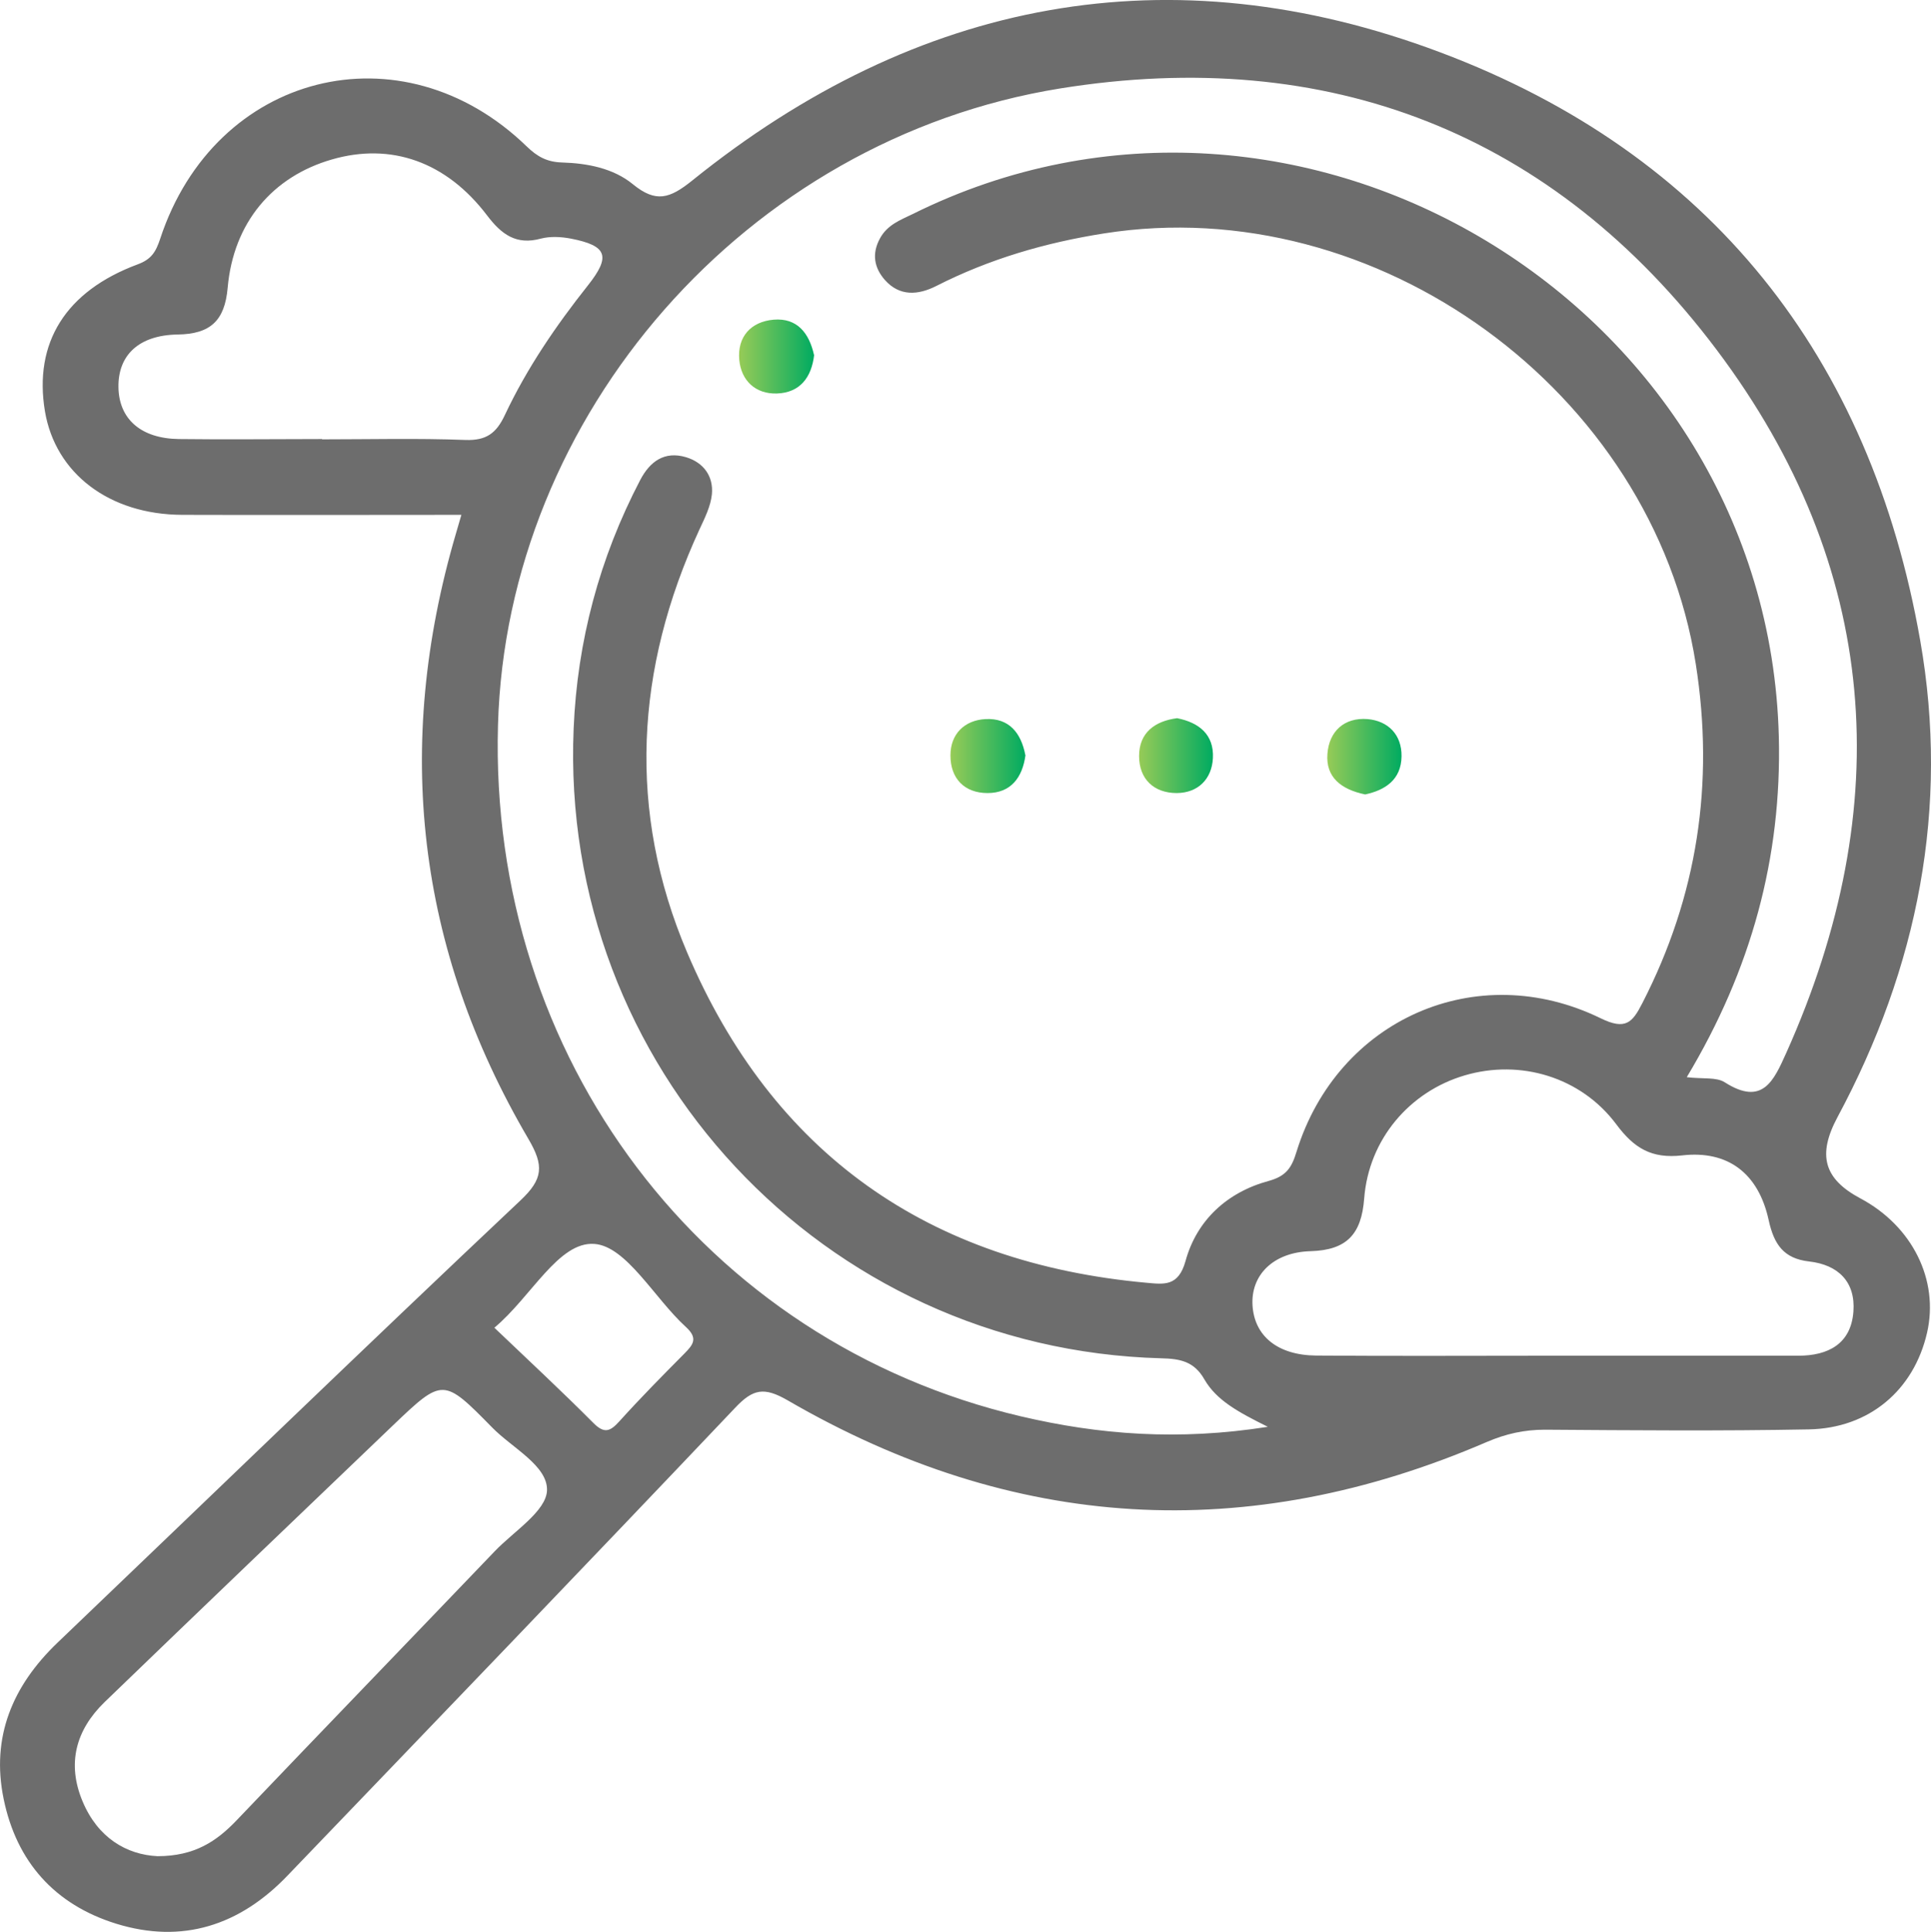 <?xml version="1.0" encoding="UTF-8"?>
<svg id="Layer_2" xmlns="http://www.w3.org/2000/svg" xmlns:xlink="http://www.w3.org/1999/xlink" viewBox="0 0 127.65 127.69">
  <defs>
    <style>
      .cls-1 {
        fill: #6d6d6d;
      }

      .cls-2 {
        fill: url(#linear-gradient-4);
      }

      .cls-3 {
        fill: url(#linear-gradient-3);
      }

      .cls-4 {
        fill: url(#linear-gradient-2);
      }

      .cls-5 {
        fill: url(#linear-gradient);
      }
    </style>
    <linearGradient id="linear-gradient" x1="48.85" y1="23.57" x2="53.82" y2="23.57" gradientUnits="userSpaceOnUse">
      <stop offset="0" stop-color="#97cb57"/>
      <stop offset="1" stop-color="#00ab61"/>
    </linearGradient>
    <linearGradient id="linear-gradient-2" x1="62.83" y1="49.97" x2="67.79" y2="49.97" xlink:href="#linear-gradient"/>
    <linearGradient id="linear-gradient-3" x1="75.3" y1="49.95" x2="80.18" y2="49.95" xlink:href="#linear-gradient"/>
    <linearGradient id="linear-gradient-4" x1="87.74" y1="50.02" x2="92.65" y2="50.02" xlink:href="#linear-gradient"/>
  </defs>
  <g id="Layer_1-2" data-name="Layer_1">
    <g id="Layer_1-2">
      <g>
        <path class="cls-1" d="M30.49,34.03c-6.33,0-12.39.02-18.45,0-4.82-.02-8.38-2.74-9.07-6.85-.75-4.53,1.37-7.94,6.14-9.71.89-.33,1.19-.81,1.48-1.69,3.62-11,15.96-14.11,24.22-6.11.71.69,1.35,1.04,2.35,1.07,1.67.05,3.39.38,4.68,1.44,1.52,1.24,2.43.95,3.91-.24C60.64-.07,77.35-3.26,95.21,3.46c17.85,6.71,28.44,20.12,31.73,38.89,1.94,11.04-.16,21.6-5.47,31.49-1.34,2.5-.91,4.08,1.51,5.37,3.44,1.83,5.21,5.4,4.41,8.88-.87,3.79-3.82,6.32-7.83,6.39-5.81.11-11.62.06-17.43.02-1.36,0-2.58.27-3.84.81-15.86,6.84-31.3,5.91-46.22-2.75-1.56-.9-2.29-.76-3.47.49-9.83,10.36-19.72,20.64-29.61,30.94-3.14,3.27-6.93,4.52-11.32,3.16-4.05-1.26-6.58-4.09-7.43-8.25-.84-4.09.59-7.47,3.55-10.31,10.2-9.75,20.34-19.56,30.61-29.24,1.51-1.42,1.57-2.3.53-4.07-7.39-12.6-8.91-25.97-4.8-39.98.09-.31.18-.62.37-1.27h0ZM111.51,71.2c1.06.13,1.95-.02,2.51.34,2.51,1.6,3.24-.13,4.06-1.94,7.34-16.37,6.18-32.15-4.6-46.48-10.79-14.34-25.7-20.13-43.42-17.27-20.77,3.36-36.57,21.6-37.14,42.07-.62,21.97,13.57,40.77,34.58,45.7,5.16,1.21,10.39,1.62,16.31.69-1.97-.98-3.39-1.75-4.19-3.13-.68-1.2-1.61-1.37-2.86-1.4-22.34-.6-39.78-19.28-38.84-41.62.24-5.78,1.71-11.28,4.4-16.43.65-1.24,1.61-1.93,3.03-1.51,1.16.35,1.82,1.26,1.71,2.45-.08.79-.47,1.57-.82,2.32-4.25,9.21-4.78,18.64-.82,27.96,5.66,13.31,15.97,20.54,30.39,21.84,1.13.1,2.09.26,2.56-1.44.74-2.7,2.76-4.55,5.49-5.29,1.17-.32,1.53-.88,1.85-1.94,2.71-8.74,11.9-12.82,20.11-8.81,1.64.8,2.09.28,2.74-.99,3.65-7.09,4.78-14.54,3.54-22.43-2.84-18.03-21.09-31.31-39.12-28.46-3.88.61-7.58,1.69-11.08,3.47-1.2.61-2.43.71-3.41-.4-.7-.8-.88-1.73-.31-2.76.49-.89,1.35-1.2,2.15-1.59,25.58-12.71,56.53,5.96,57.26,34.54.2,7.99-1.82,15.4-6.08,22.5h0ZM102.7,89.61h16.18c1.97,0,3.48-.78,3.64-2.91.15-1.96-.99-3.1-2.93-3.32-1.68-.19-2.32-1.13-2.67-2.73-.67-3.08-2.68-4.63-5.72-4.28-2.03.23-3.18-.48-4.35-2.05-2.34-3.14-6.36-4.32-10.02-3.24-3.65,1.07-6.35,4.23-6.65,8.14-.18,2.35-1.14,3.41-3.54,3.48-2.49.07-3.97,1.6-3.84,3.6.13,2.01,1.66,3.28,4.21,3.3,5.23.04,10.45.01,15.68.01h0ZM10.41,122.69c2.47,0,3.92-1,5.23-2.37,5.67-5.94,11.38-11.85,17.06-17.78,1.26-1.32,3.41-2.65,3.46-4.03.05-1.63-2.3-2.8-3.62-4.15-3.24-3.3-3.27-3.29-6.58-.13-6.35,6.08-12.71,12.16-19.04,18.27-1.91,1.85-2.51,4.07-1.46,6.57,1,2.39,2.89,3.52,4.95,3.62ZM21.3,29.04c3.15,0,6.31-.08,9.46.04,1.39.05,2.05-.44,2.62-1.66,1.45-3.08,3.37-5.89,5.48-8.55,1.53-1.93,1.29-2.63-1.13-3.1-.64-.12-1.35-.16-1.97,0-1.64.45-2.61-.28-3.56-1.53-2.7-3.56-6.36-4.83-10.26-3.7-3.92,1.13-6.51,4.17-6.89,8.48-.19,2.19-1.16,3.06-3.3,3.09-2.57.04-3.95,1.36-3.92,3.48.03,2.11,1.49,3.4,4,3.43,3.15.04,6.31,0,9.46,0v.02ZM32.67,87.75c2.25,2.15,4.44,4.18,6.54,6.29.72.73,1.11.6,1.73-.09,1.39-1.54,2.84-3.01,4.3-4.48.58-.59.93-1.01.09-1.77-2.07-1.89-3.93-5.34-6.05-5.48-2.36-.16-4.15,3.49-6.6,5.54h-.01Z"/>
        <path class="cls-5" d="M53.82,23.45c-.17,1.5-.94,2.51-2.47,2.56-1.41.04-2.35-.85-2.48-2.22-.14-1.53.77-2.53,2.27-2.66,1.56-.13,2.35.89,2.67,2.33h.01Z"/>
        <path class="cls-4" d="M67.79,49.91c-.2,1.49-.97,2.51-2.51,2.51s-2.46-.98-2.45-2.5c0-1.4.93-2.32,2.32-2.39,1.55-.08,2.35.91,2.63,2.38h.01Z"/>
        <path class="cls-3" d="M77.81,47.47c1.46.29,2.45,1.09,2.37,2.64-.07,1.39-.99,2.3-2.39,2.31-1.52,0-2.49-.93-2.49-2.45s1.02-2.31,2.52-2.5h-.01Z"/>
        <path class="cls-2" d="M90.24,52.51c-1.59-.33-2.61-1.14-2.49-2.68.11-1.49,1.11-2.42,2.65-2.3,1.37.12,2.27,1.04,2.25,2.46-.02,1.56-1.1,2.24-2.4,2.52h-.01Z"/>
      </g>
    </g>
  </g>
</svg>